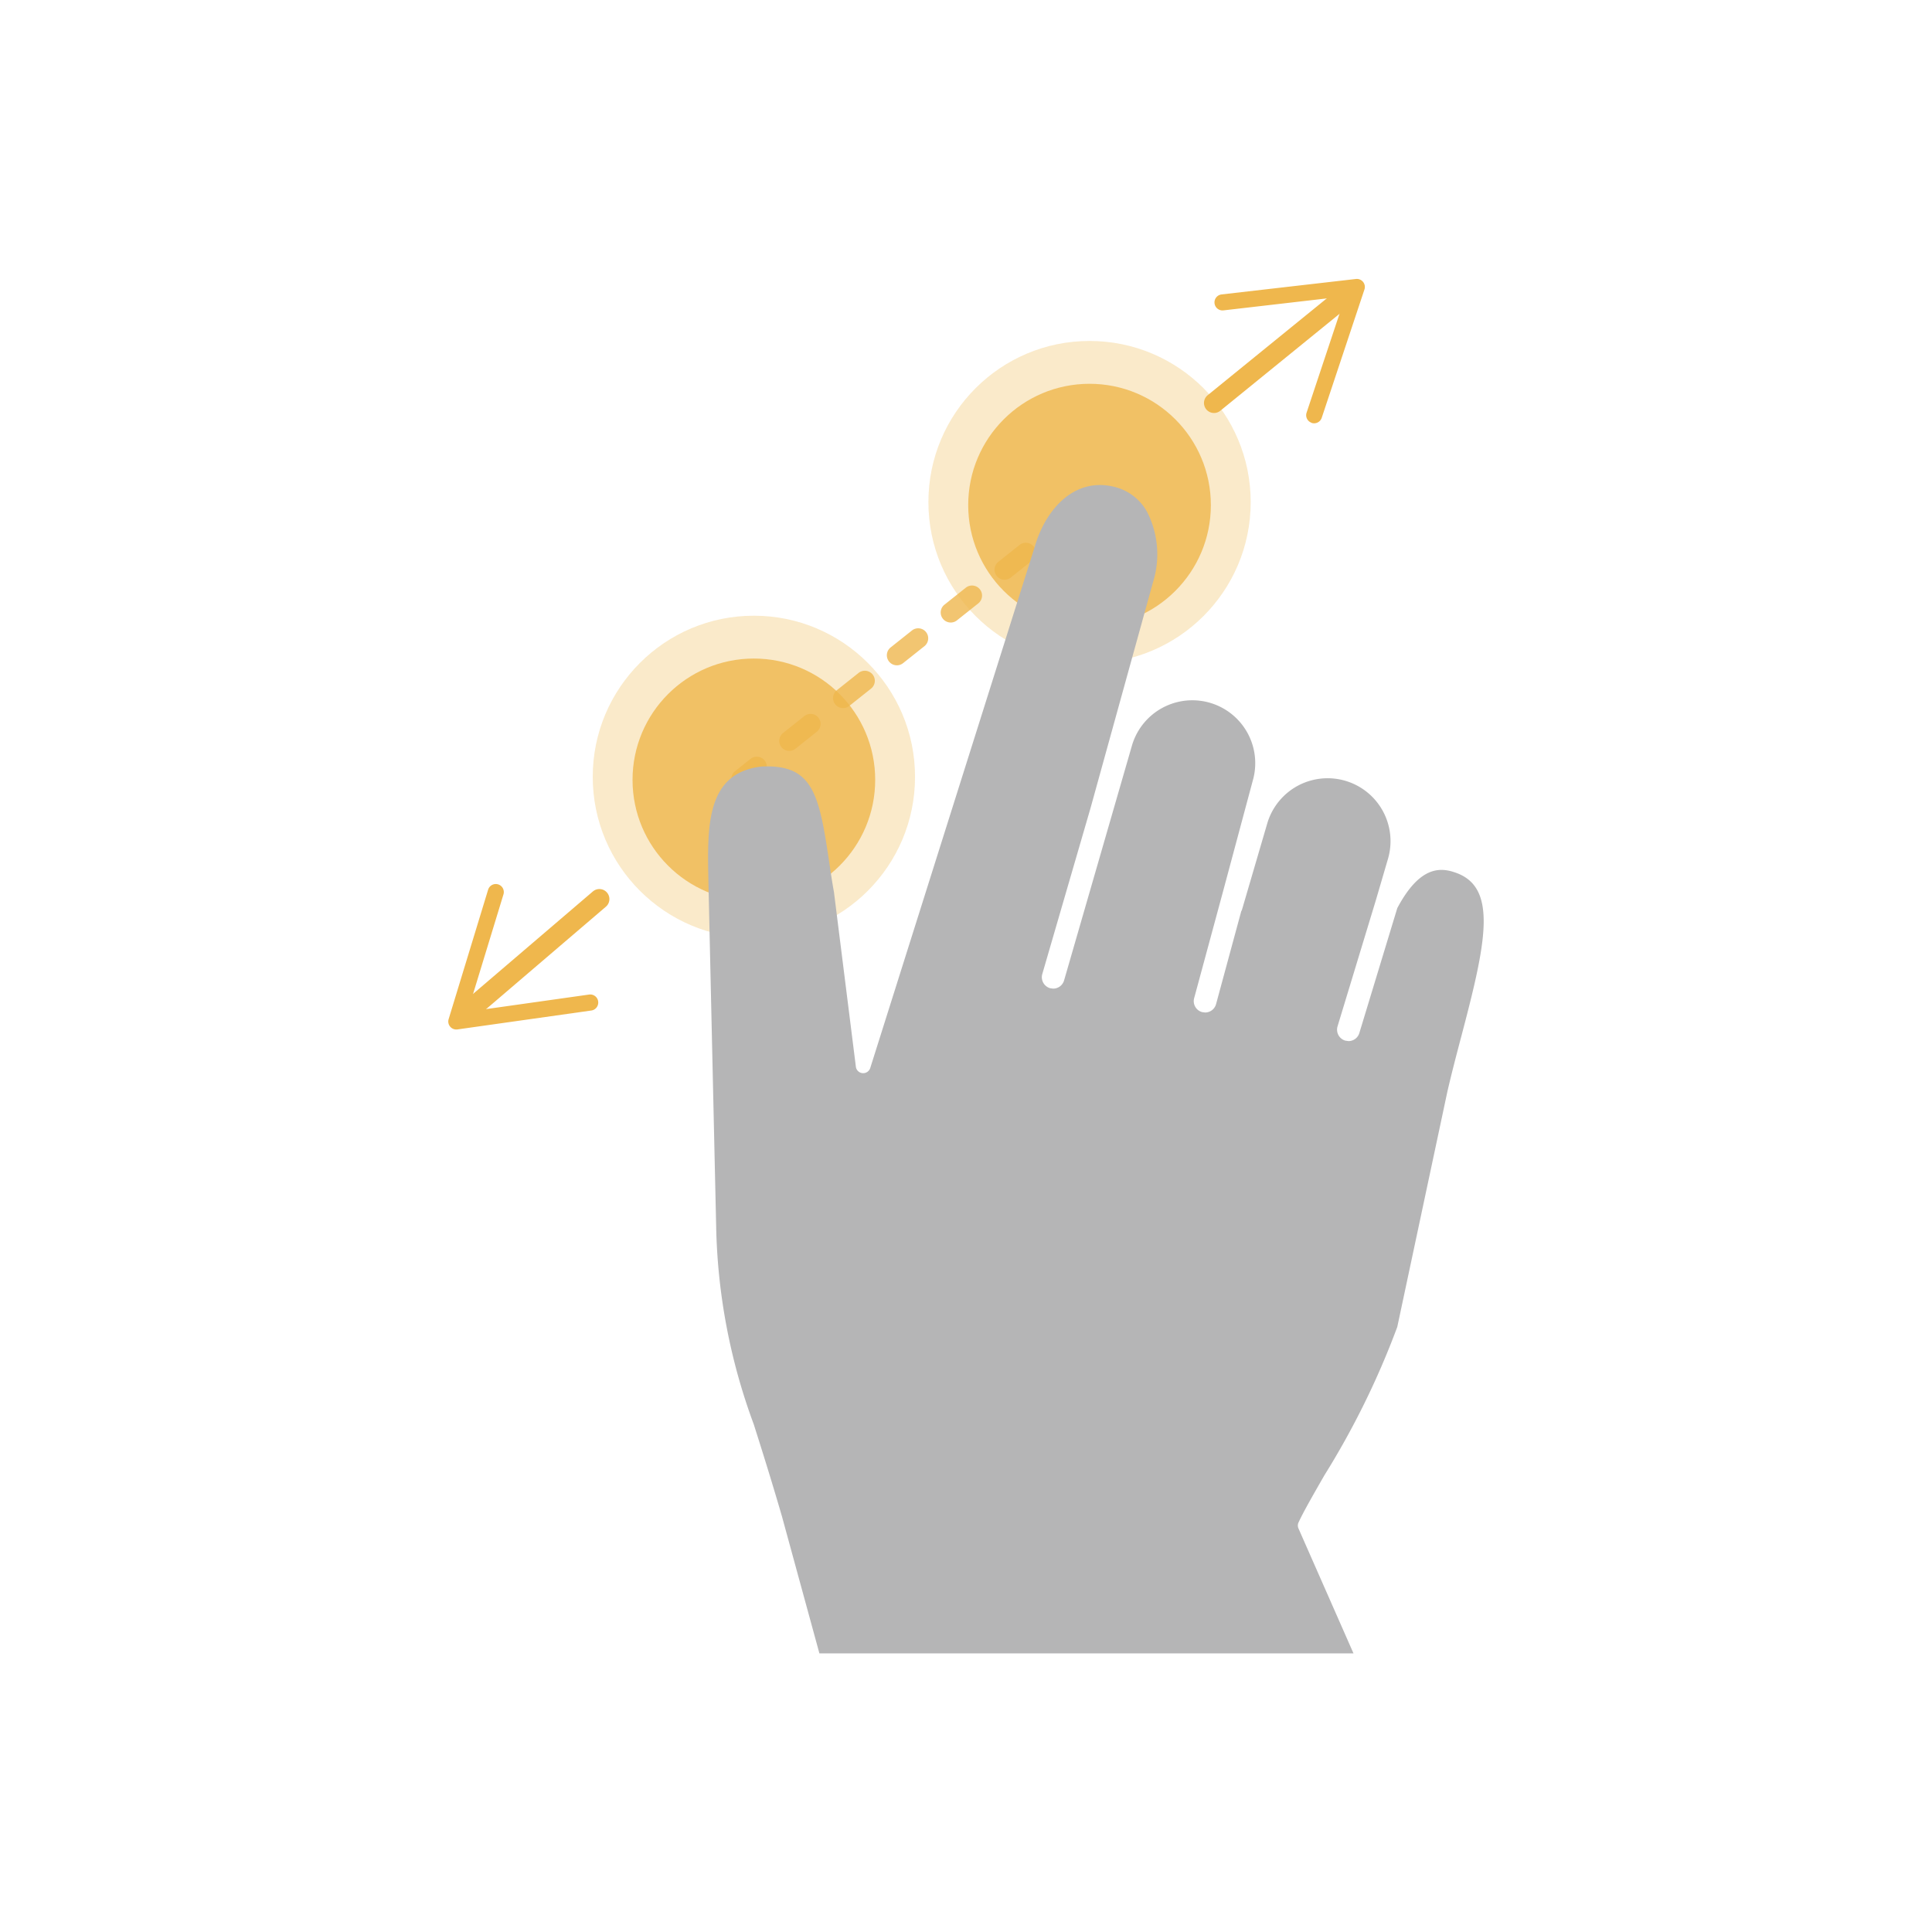 <svg xmlns="http://www.w3.org/2000/svg" xmlns:xlink="http://www.w3.org/1999/xlink" width="100" height="100" viewBox="0 0 100 100">
  <defs>
    <clipPath id="clip-Zoom_in_and_zoom_out">
      <rect width="100" height="100"/>
    </clipPath>
  </defs>
  <g id="Zoom_in_and_zoom_out" data-name="Zoom in and zoom out" clip-path="url(#clip-Zoom_in_and_zoom_out)">
    <g id="Group_173" data-name="Group 173" transform="translate(-1110.801 -700.599)">
      <g id="Group_167" data-name="Group 167" transform="translate(1173.119 715.032)">
        <path id="Path_624" data-name="Path 624" d="M1322.651,723.107a.519.519,0,0,1-.328-.921l6.9-5.61a.519.519,0,0,1,.654.805l-6.9,5.609A.515.515,0,0,1,1322.651,723.107Z" transform="translate(-1322.132 -716.163)" fill="#efb74d"/>
        <g id="Group_166" data-name="Group 166" transform="translate(0.546 0)">
          <path id="Path_625" data-name="Path 625" d="M1329.785,722.483a.415.415,0,0,1-.262-.525l2.005-6.024-6.307.73a.415.415,0,1,1-.1-.825l6.954-.8a.415.415,0,0,1,.442.544l-2.211,6.642a.416.416,0,0,1-.525.263Z" transform="translate(-1324.758 -715.032)" fill="#efb74d"/>
        </g>
      </g>
      <g id="Group_169" data-name="Group 169" transform="translate(1134.005 746.355)">
        <path id="Path_626" data-name="Path 626" d="M1136.347,873.925a.519.519,0,0,1-.337-.913l6.912-5.91a.519.519,0,1,1,.674.789l-6.912,5.91A.517.517,0,0,1,1136.347,873.925Z" transform="translate(-1135.449 -866.708)" fill="#efb74d"/>
        <g id="Group_168" data-name="Group 168" transform="translate(0 0)">
          <path id="Path_627" data-name="Path 627" d="M1141.762,871.757a.415.415,0,0,0-.47-.352l-6.286.888,1.854-6.072a.415.415,0,1,0-.794-.243l-2.044,6.7a.415.415,0,0,0,.455.532l6.932-.979a.416.416,0,0,0,.353-.469Z" transform="translate(-1134.005 -865.683)" fill="#efb74d"/>
        </g>
      </g>
      <g id="Group_170" data-name="Group 170" transform="translate(1148.651 726.709)" opacity="0.8">
        <path id="Path_628" data-name="Path 628" d="M1283.892,772.877a.519.519,0,0,1-.323-.925l.812-.646a.519.519,0,0,1,.646.812l-.812.646A.516.516,0,0,1,1283.892,772.877Z" transform="translate(-1266.964 -771.194)" fill="#efb74d"/>
        <path id="Path_629" data-name="Path 629" d="M1257.1,784.829a.519.519,0,0,1-.323-.925l1.114-.886a.519.519,0,0,1,.646.812l-1.114.886A.517.517,0,0,1,1257.1,784.829Zm2.785-2.215a.519.519,0,0,1-.323-.925l1.114-.886a.519.519,0,0,1,.646.812l-1.114.886A.518.518,0,0,1,1259.885,782.614Z" transform="translate(-1245.741 -778.717)" fill="#efb74d"/>
        <path id="Path_630" data-name="Path 630" d="M1216.911,808.347a.519.519,0,0,1-.323-.925l1.114-.886a.519.519,0,0,1,.646.812l-1.114.886A.517.517,0,0,1,1216.911,808.347Zm2.785-2.215a.519.519,0,0,1-.323-.925l1.114-.886a.519.519,0,1,1,.646.812l-1.114.886A.517.517,0,0,1,1219.7,806.132Zm2.785-2.215a.519.519,0,0,1-.323-.925l1.114-.886a.519.519,0,0,1,.646.812l-1.114.886A.518.518,0,0,1,1222.482,803.918Z" transform="translate(-1213.909 -795.591)" fill="#efb74d"/>
        <path id="Path_631" data-name="Path 631" d="M1204.968,835.634a.519.519,0,0,1-.323-.925l.812-.646a.519.519,0,0,1,.646.812l-.812.646A.517.517,0,0,1,1204.968,835.634Z" transform="translate(-1204.448 -820.903)" fill="#efb74d"/>
      </g>
      <g id="Group_172" data-name="Group 172" transform="translate(1141.481 718.247)">
        <circle id="Ellipse_23" data-name="Ellipse 23" cx="8.341" cy="8.341" r="8.341" transform="translate(0 14.221)" fill="#efb74d" opacity="0.3"/>
        <circle id="Ellipse_24" data-name="Ellipse 24" cx="6.28" cy="6.28" r="6.28" transform="translate(2.06 16.438)" fill="#efb74d" opacity="0.8"/>
        <circle id="Ellipse_25" data-name="Ellipse 25" cx="8.341" cy="8.341" r="8.341" transform="translate(17.374 0)" fill="#efb74d" opacity="0.3"/>
        <circle id="Ellipse_26" data-name="Ellipse 26" cx="6.28" cy="6.28" r="6.28" transform="translate(19.434 2.217)" fill="#efb74d" opacity="0.8"/>
        <g id="Group_171" data-name="Group 171" transform="translate(5.978 7.447)">
          <path id="Path_632" data-name="Path 632" d="M1237.388,786.385c-.8-.284-1.854-.327-3.007,1.837l-1.965,6.468a.585.585,0,0,1-.562.417l-.167-.024a.592.592,0,0,1-.4-.735l1.985-6.535h0l.627-2.14a3.256,3.256,0,0,0-6.25-1.83l-1.31,4.474a.364.364,0,0,1-.035.067L1225,793.194a.589.589,0,0,1-.567.433l-.153-.02a.588.588,0,0,1-.414-.722l1.5-5.541h0l1.529-5.7a3.256,3.256,0,0,0-6.246-1.843l-3.516,12.167a.589.589,0,0,1-.564.423l-.153-.02a.593.593,0,0,1-.411-.733l2.5-8.6,3.237-11.7a4.828,4.828,0,0,0-.3-3.6,2.64,2.64,0,0,0-1.671-1.309c-2.085-.545-3.583,1.137-4.144,3.052l-8.527,27.021a.385.385,0,0,1-.4.264.38.38,0,0,1-.343-.331l-1.136-9.051c-.1-.542-.178-1.093-.257-1.624-.516-3.469-.849-4.991-3.487-4.864-2.909.333-2.807,3.14-2.752,5.984l.4,17.8a31.159,31.159,0,0,0,1.946,10.261c.418,1.318.891,2.814,1.457,4.758l1.941,7.1h27.645l-2.848-6.466a.38.38,0,0,1,.005-.317l.041-.086c.261-.547.74-1.38,1.293-2.345a42.472,42.472,0,0,0,3.775-7.684l2.594-12.183c.231-1,.487-1.97.735-2.911C1238.961,790.055,1239.606,787.143,1237.388,786.385Z" transform="translate(-1198.715 -766.315)" fill="#b5b5b6"/>
        </g>
      </g>
    </g>
  </g>
</svg>
